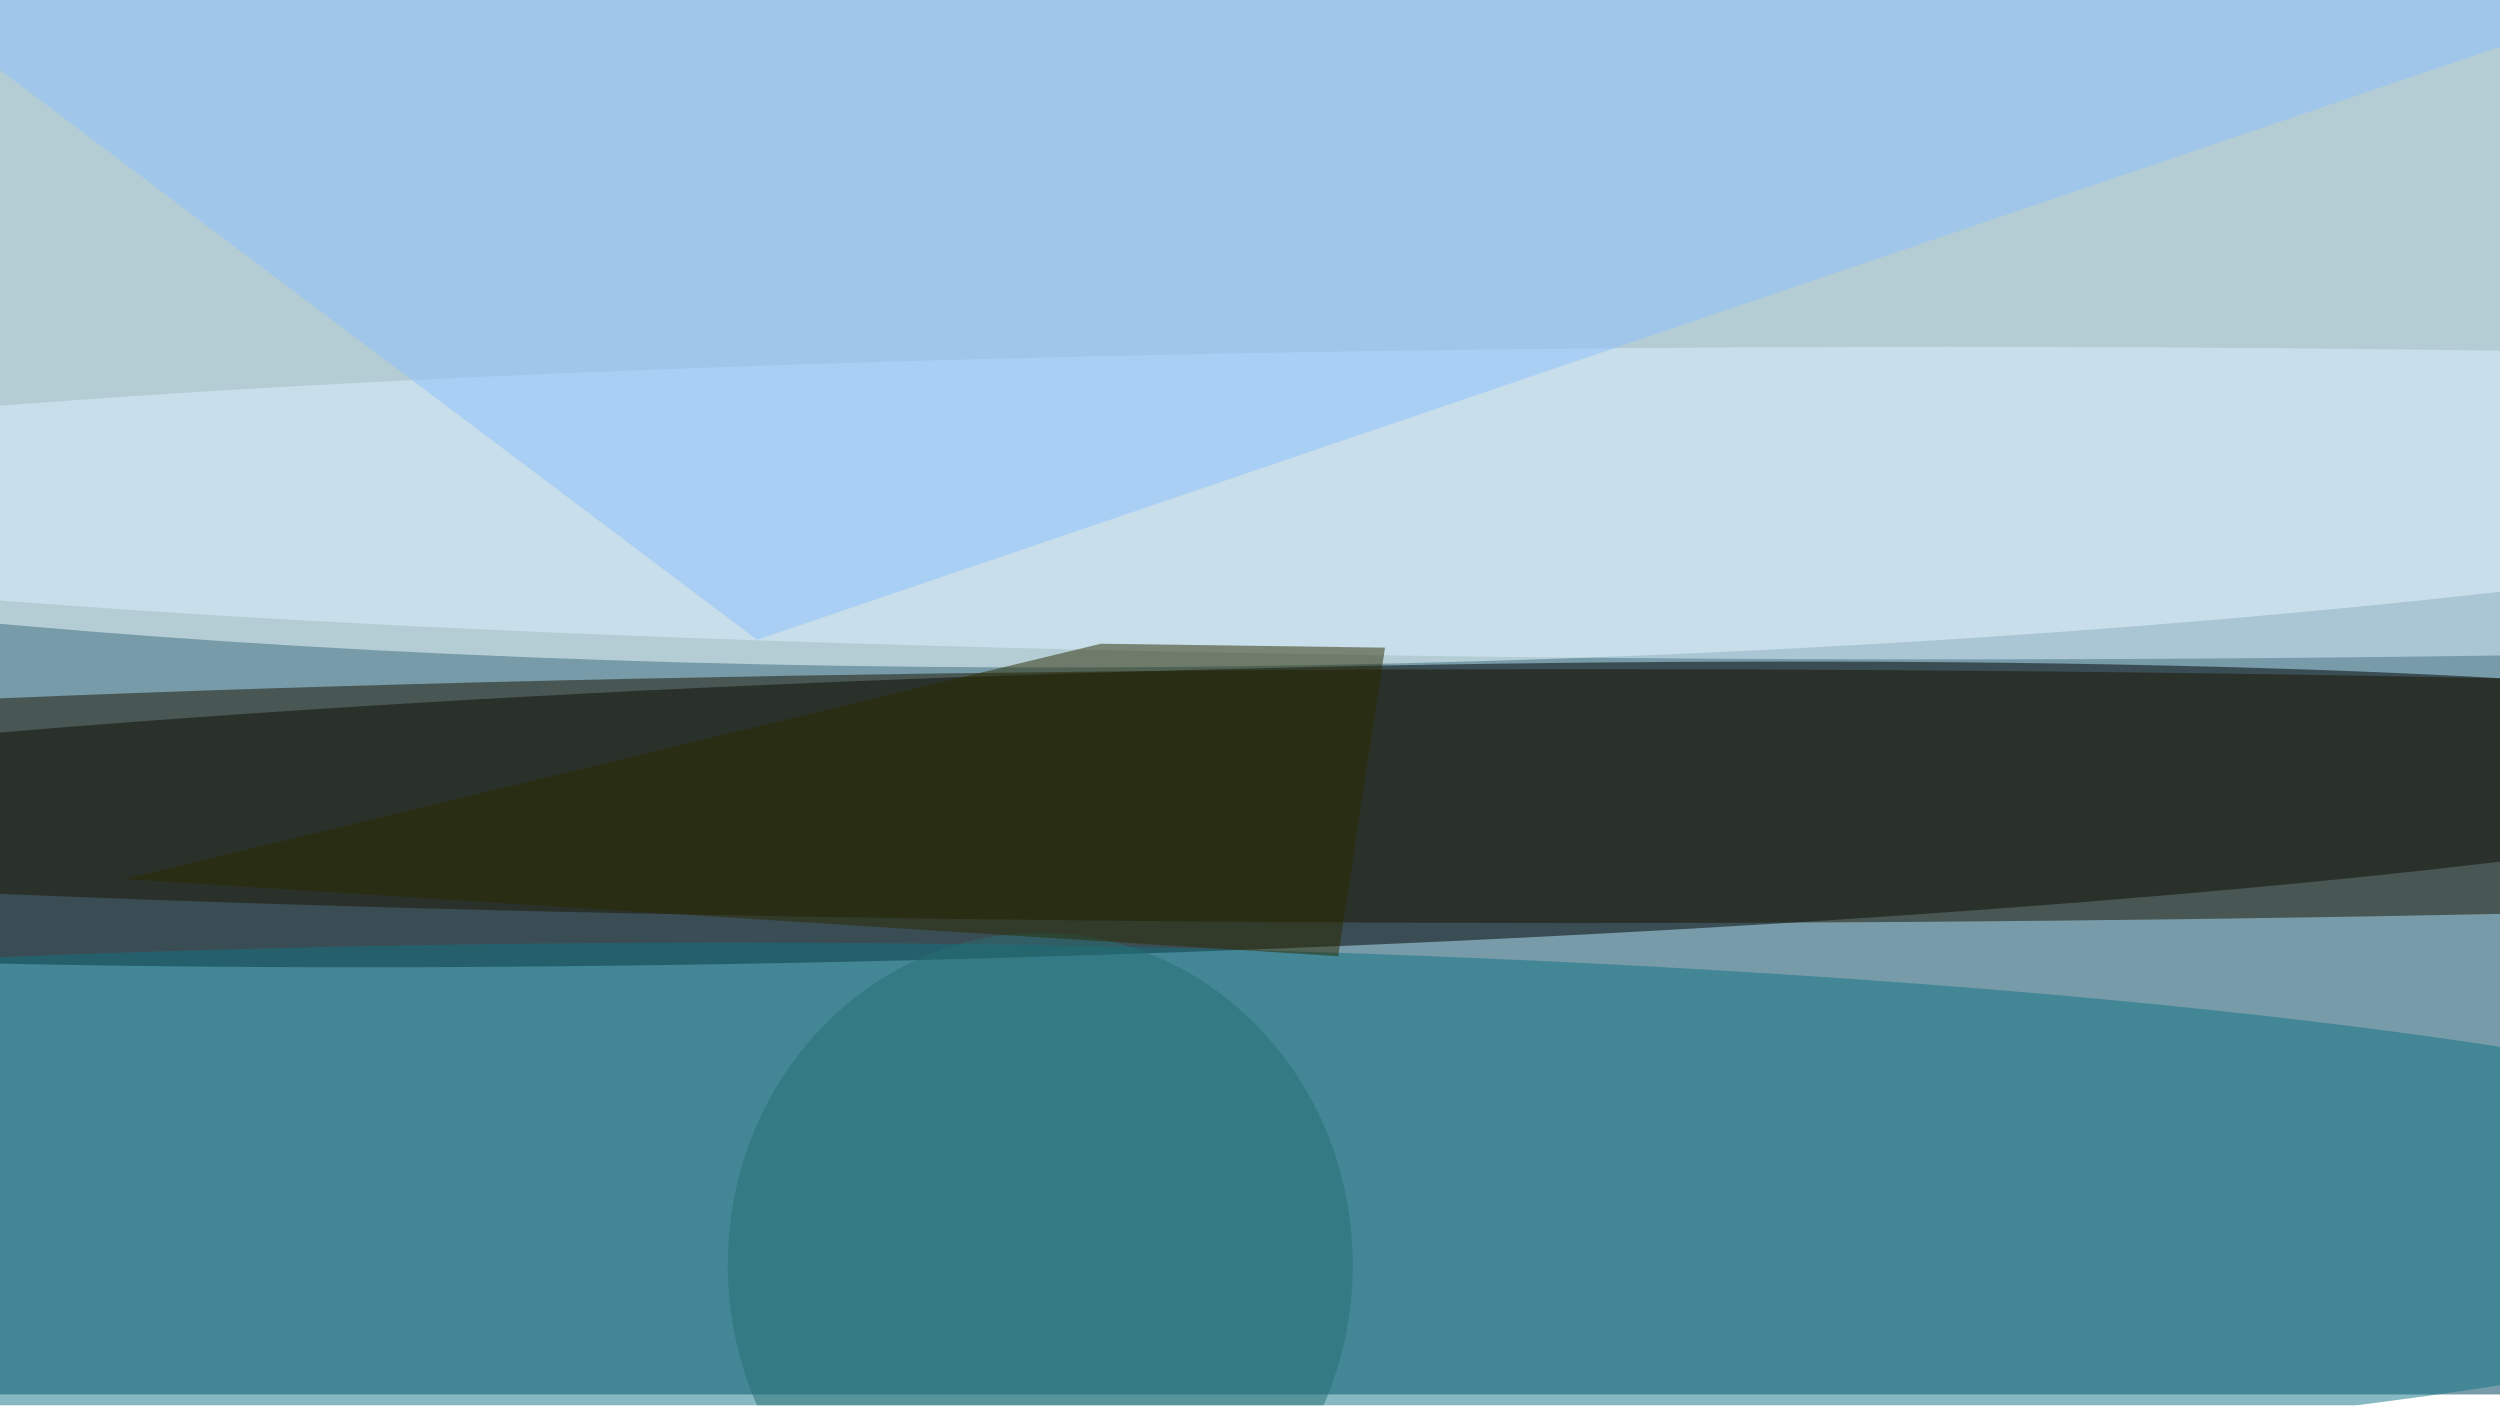 <svg xmlns="http://www.w3.org/2000/svg" viewBox="0 0 900 506"><filter id="b"><feGaussianBlur stdDeviation="12" /></filter><path fill="#779ba8" d="M0 0h900v502H0z"/><g filter="url(#b)" transform="translate(1.8 1.8) scale(3.516)" fill-opacity=".5"><ellipse rx="1" ry="1" transform="rotate(178.2 54.2 42.3) scale(191.799 14.452)"/><ellipse fill="#f3ffff" rx="1" ry="1" transform="matrix(.845 44.056 -254.953 4.892 134.9 23.5)"/><ellipse fill="#107384" cx="74" cy="124" rx="231" ry="28"/><ellipse fill="#1b1500" cx="161" cy="81" rx="253" ry="13"/><ellipse fill="#def1ff" cx="199" cy="51" rx="255" ry="16"/><path fill="#8fc1ff" d="M-16-5l93 70L271-1z"/><ellipse fill="#277075" cx="106" cy="129" rx="32" ry="34"/><path fill="#2a2b00" d="M112.2 65.4l-100 24.1 124.3 7.9 4.8-31.6z"/></g></svg>